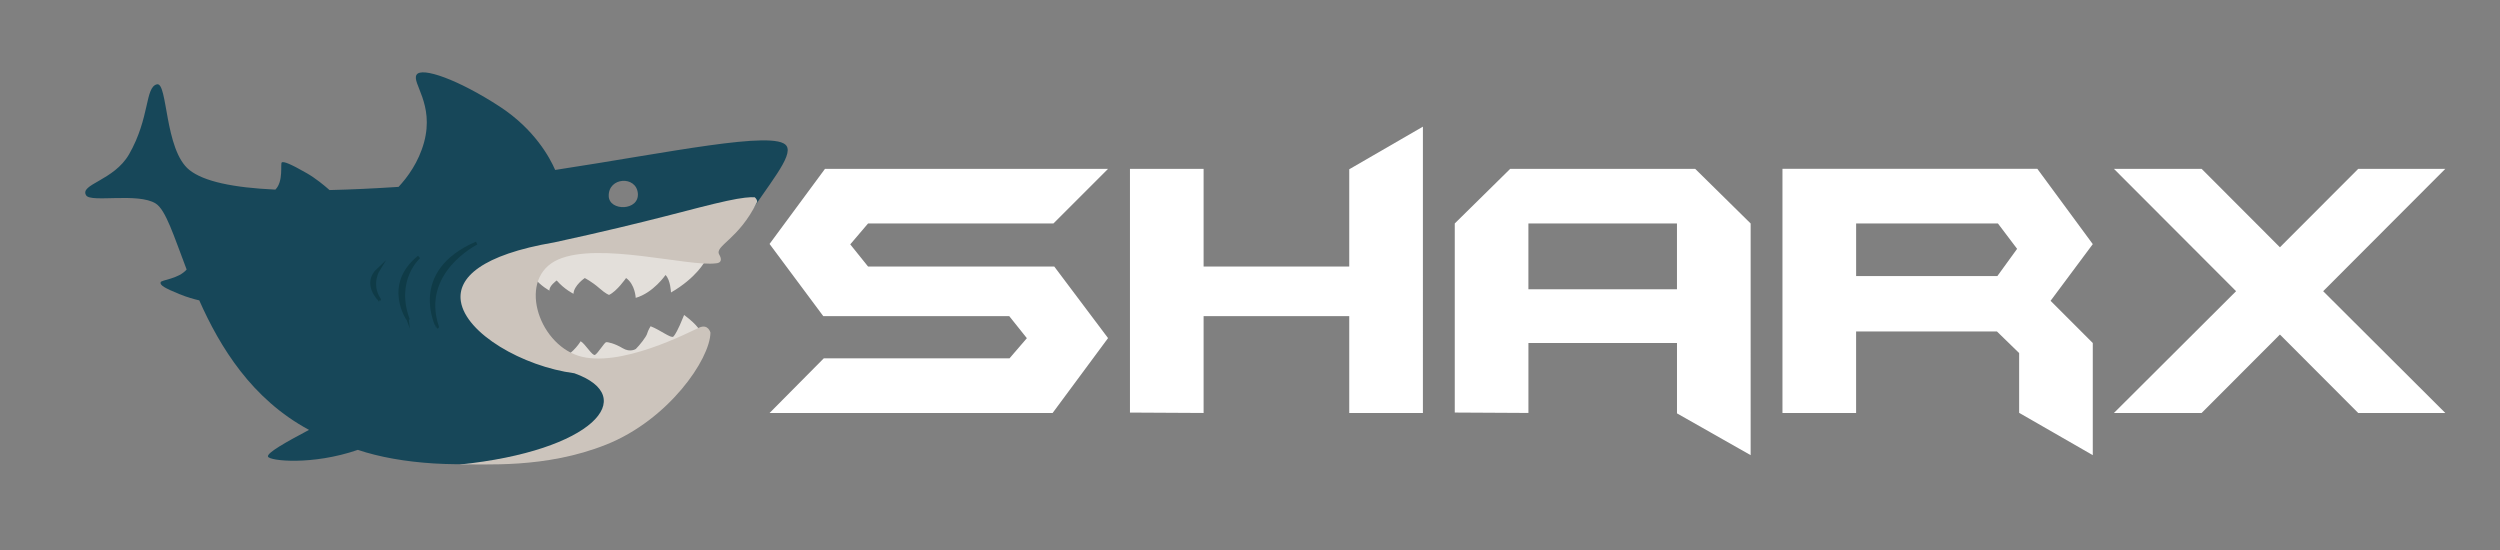 <?xml version="1.0" encoding="utf-8"?>
<!-- Generator: Adobe Illustrator 23.0.3, SVG Export Plug-In . SVG Version: 6.00 Build 0)  -->
<svg version="1.1" id="Layer_1" xmlns="http://www.w3.org/2000/svg" xmlns:xlink="http://www.w3.org/1999/xlink" x="0px" y="0px"
	 viewBox="0 0 1115.2 245.5" style="enable-background:new 0 0 1115.2 245.5;" xml:space="preserve">
<rect x="0" y="0" width="1115.2" height="245.5" fill="#808080" stroke="none"/>
<style type="text/css">
	.st0{fill:#174759;}
	.st1{fill:#E3DFDA;}
	.st2{fill:#CCC4BC;}
	.st3{fill:#0F3B47;}
	.st4{fill:none;stroke:#0F3B47;stroke-width:1.414;stroke-miterlimit:10;}
	.st5{fill:#FFFFFF;}
</style>
<g>
	<path class="st0" d="M284.53,86.2c0.75,7.93-12.8,8.15-12.99,1.26C271.31,79.01,283.77,78.27,284.53,86.2 M350.83,65.03
		c-4.9-7.15-53.05,3.15-103.18,10.78c-2.3-5.31-9.13-18.12-24.79-28.31c-18.49-12.04-34.74-17.74-37.03-14.17
		c-2.29,3.58,7.97,13.02,3.35,30.1c-2.42,8.93-7.43,15.69-11.39,19.93c-11.11,0.73-21.4,1.21-30.8,1.42
		c-2.48-2.2-6.26-5.3-10.22-7.57c-6.78-3.88-10.27-5.4-11.09-4.74c-0.69,0.54,0.87,8.43-2.84,12.11
		c-18.79-0.87-31.91-3.61-38.35-8.75c-11.2-8.94-9.61-39.39-14.49-38.22c-5.36,1.28-3.07,14.89-12.41,31.19
		c-6.79,11.84-22.27,13.37-19.15,18.36c2.08,3.32,23.14-1.35,31.01,3.61c4.54,2.85,8.11,14.58,13.81,29.45
		c-3.64,4.25-11.23,4.58-11.6,5.67c-0.44,1.31,1.82,2.62,8.26,5.26c3.58,1.47,6.8,2.34,8.97,2.83
		c9.22,20.79,23.39,44.02,48.96,57.78c-10.36,5.5-18.84,10.26-18.31,11.91c0.65,1.96,19.82,3.99,40.06-2.99c0.01,0,0.01,0,0.02-0.01
		c38.32,12.88,111.18,7.47,137.6-26.71c-7.91-0.92-16.77-2.48-25.86-5.08c-29.7-8.49-37.33-18.23-46.66-33.94
		c-9.33-15.71,17.82-24.6,64.48-28c24.25-1.76,36.4-4.9,42.49-7.51C342.85,82.1,354.02,69.69,350.83,65.03"/>
	<path class="st1" d="M314.5,116.49c0,0-3.7,7.33-15.19,13.99c0,0-0.18-5.53-2.43-7.81c0,0-5.46,7.96-13.3,10.2
		c0,0-0.24-6.01-4.3-8.85c0,0-4.1,5.93-7.58,7.52c0,0-1.22-0.24-4.41-3.04c-3.18-2.8-6.43-4.47-6.43-4.47s-4.88,3.3-5.04,7.02
		c0,0-4.05-1.96-7.49-5.94c0,0-3.57,2.56-3.2,4.53c0,0-3.95-2.06-6.81-5.71c-2.86-3.65,3.83-13.87,19.87-15.5
		C274.23,106.82,306.01,113.66,314.5,116.49"/>
	<path class="st1" d="M312.42,147.92c0,0-0.78-2.63-7.25-7.42c0,0-1.31,3.23-1.9,4.52c-0.59,1.29-1.94,4.2-2.91,5.13
		c-0.96,0.93-5.92-3.01-10.14-4.62c0,0-1.17,1.84-1.53,3.26c-0.36,1.42-3.43,5.28-5.06,6.87c0,0-2.49,1.7-5.9-0.35
		c-3.41-2.05-6.65-2.83-7.39-2.65c-0.74,0.18-3.68,4.99-4.9,5.64c-1.22,0.64-4.32-4.91-6.43-6.08c0,0-2.74,4.79-8.2,7.76
		C250.82,159.98,279.61,168.83,312.42,147.92"/>
	<path class="st2" d="M256.22,166.51c-23.01-3.05-48.48-17.75-50.65-32.14c-1.57-10.42,9.08-20.69,41.74-26.26
		c44.41-9.64,61.73-15.21,76.91-18.5c6.88-1.49,10.53-1.76,12.47-1.61c1.35,1.28,1.03,2.09,1.03,2.09
		c-8.21,16.86-19.12,19.58-16.88,23.48c2.24,3.89-1.44,3.89-1.44,3.89c-12.36,1.63-52.2-9.72-70.44-1.68s-9.25,37.12,9.06,42.93
		c18.31,5.8,49.75-10.73,53.84-12.56s5.06,2.23,5.06,2.23c-0.18,11.94-18.77,38.86-46.38,49.9c-27.6,11.04-54.81,8.5-65.58,8.95
		C264.57,201.12,285.55,176.98,256.22,166.51"/>
	<path class="st3" d="M212.61,108.44c0,0-25.79,12.82-17.51,37.38C195.1,145.82,182.36,121.45,212.61,108.44"/>
	<path class="st4" d="M212.61,108.44c0,0-25.79,12.82-17.51,37.38C195.1,145.82,182.36,121.45,212.61,108.44z"/>
	<path class="st3" d="M186.92,114.64c0,0-11.52,10.07-4.8,28.05C182.12,142.69,171.24,127.23,186.92,114.64"/>
	<path class="st4" d="M186.92,114.64c0,0-11.52,10.07-4.8,28.05C182.12,142.69,171.24,127.23,186.92,114.64z"/>
	<path class="st3" d="M168.8,120.17c0,0-4.15,6.58,0.41,13.43C169.22,133.59,161.96,126.49,168.8,120.17"/>
	<path class="st4" d="M168.8,120.17c0,0-4.15,6.58,0.41,13.43C169.22,133.59,161.96,126.49,168.8,120.17z"/>
</g>
<path class="st5" d="M368.01,75.32l-24.73,33.5l23.97,32.21h82.96l7.85,9.83l-7.75,9h-82.85l-24.17,24.37h126.26l24.73-33.41
	l-24-31.93h-83.06l-7.94-9.88l7.94-9.32h82.69l24.36-24.36H368.01z M681.79,99.69h66.27v29.35h-66.27V99.69z M673.67,75.32
	l-24.73,24.36v84.35l32.86,0.18v-31.19h66.27v31.38l32.86,18.64V99.69l-24.73-24.36H673.67z M827.98,99.69h63.26l8.55,11.31
	l-8.8,12.14h-63.01V99.69z M795.12,75.32v108.9h32.85v-36.36h62.83l9.9,9.64v26.66l32.85,18.88v-50.02l-18.83-18.83l18.83-25.29
	l-24.73-33.59H795.12z M1051.96,75.32l-34.93,34.99L982.1,75.32h-39.12l54.49,54.58l-54.49,54.32h39.12l34.93-34.99l34.92,34.99
	h38.86l-54.49-54.32l54.49-54.58H1051.96z M601.87,75.51v43.38H536.9V75.32h-32.85v108.72l32.85,0.18v-43.19h64.97v43.19h32.86V56.5
	L601.87,75.51z"/>
</svg>
